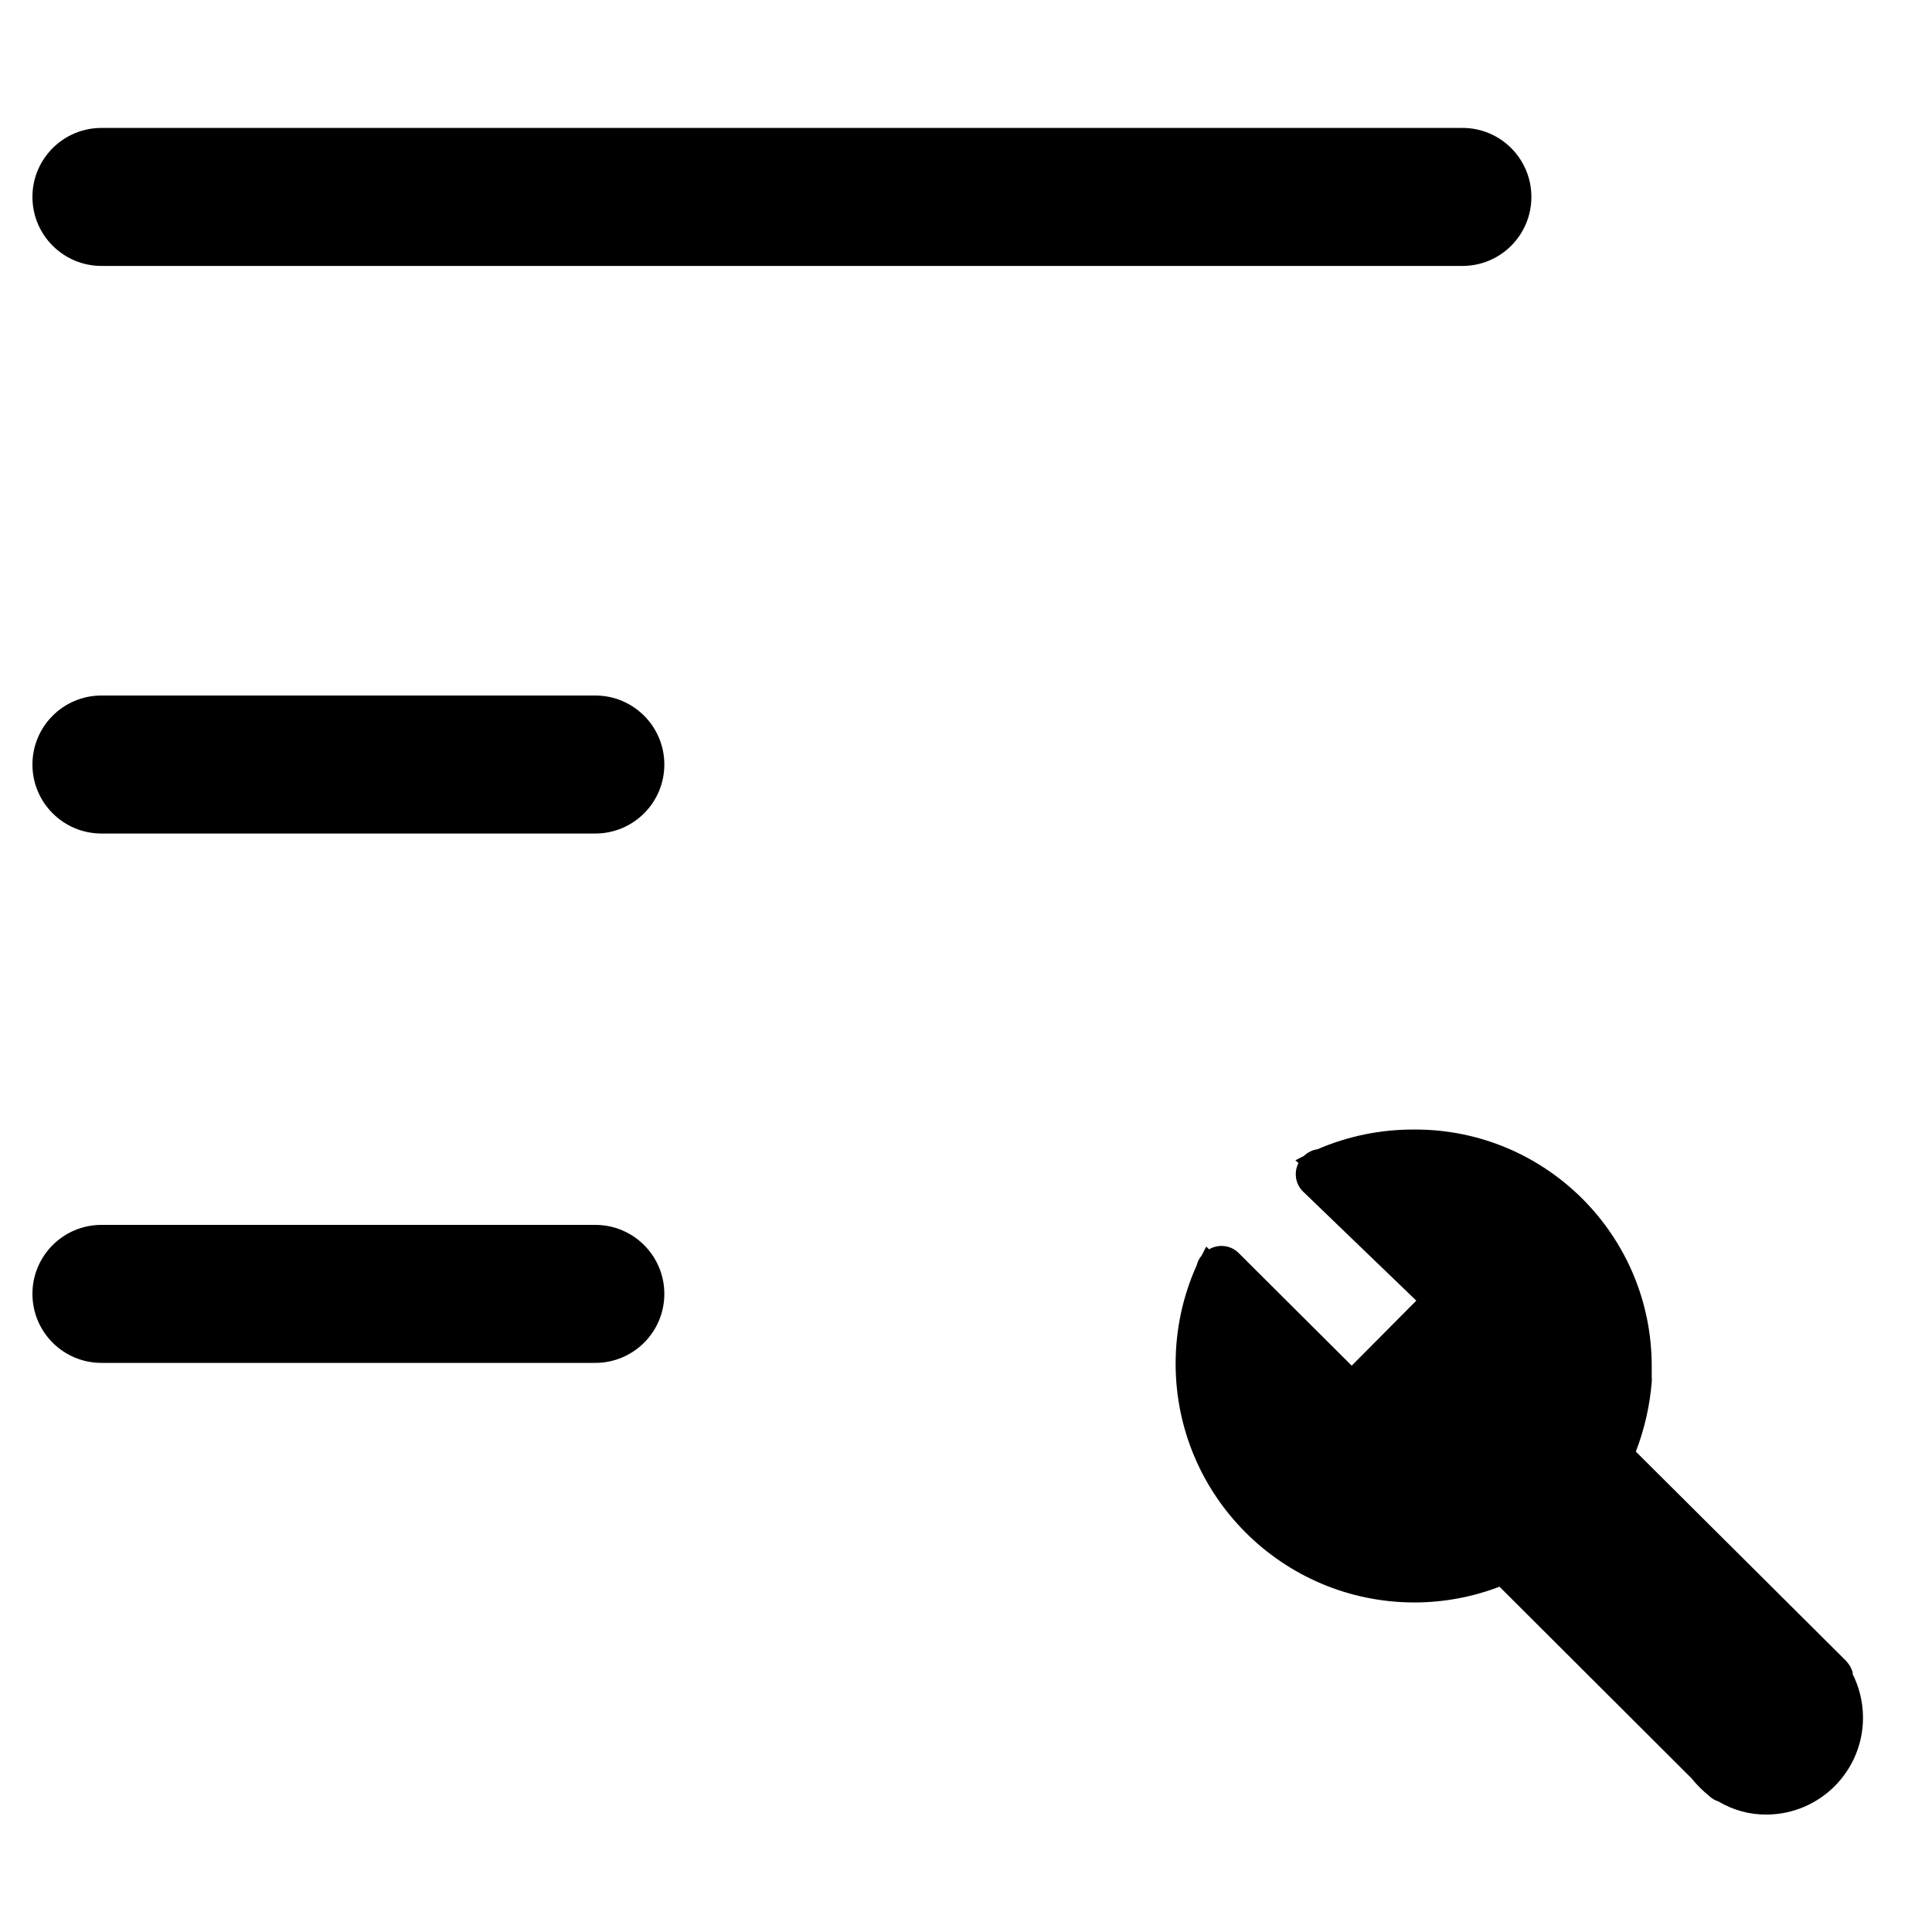 ﻿<?xml version="1.0" encoding="utf-8"?>
<svg version="1.1" xmlns:xlink="http://www.w3.org/1999/xlink" width="14px" height="14px" xmlns="http://www.w3.org/2000/svg">
  <g transform="matrix(1 0 0 1 -64 -23 )">
    <path d="M 11.097 1.427  C 11.097 1.151  10.874 0.927  10.598 0.927  L 0.735 0.927  C 0.459 0.927  0.235 1.151  0.235 1.427  C 0.235 1.703  0.459 1.927  0.735 1.927  L 10.595 1.927  C 10.596 1.927  10.597 1.927  10.598 1.927  C 10.874 1.927  11.097 1.703  11.097 1.427  Z M 4.314 8.876  L 0.735 8.876  C 0.459 8.876  0.235 9.1  0.235 9.376  C 0.235 9.652  0.459 9.876  0.735 9.876  L 4.314 9.876  C 4.59 9.876  4.814 9.652  4.814 9.376  C 4.814 9.1  4.59 8.876  4.314 8.876  Z M 4.814 5.54  C 4.814 5.264  4.59 5.04  4.314 5.04  L 0.735 5.04  C 0.459 5.04  0.235 5.264  0.235 5.54  C 0.235 5.816  0.459 6.04  0.735 6.04  L 4.314 6.04  C 4.59 6.04  4.814 5.816  4.814 5.54  Z M 13.42 12.121  L 13.428 12.13  C 13.42 12.094  13.402 12.062  13.377 12.035  L 11.854 10.519  C 11.916 10.357  11.955 10.188  11.969 10.016  C 11.97 10.004  11.97 9.991  11.969 9.979  L 11.969 9.899  C 11.969 8.952  11.201 8.185  10.255 8.185  C 10.25 8.185  10.245 8.185  10.241 8.185  C 10.002 8.185  9.766 8.233  9.547 8.328  C 9.51 8.333  9.476 8.35  9.449 8.376  L 9.387 8.408  L 9.409 8.428  C 9.374 8.497  9.387 8.582  9.444 8.636  L 10.263 9.425  L 9.795 9.896  L 8.978 9.082  C 8.921 9.023  8.831 9.012  8.761 9.053  L 8.741 9.033  L 8.707 9.099  C 8.69 9.119  8.678 9.142  8.672 9.168  C 8.571 9.392  8.519 9.635  8.519 9.881  C 8.519 10.837  9.294 11.612  10.25 11.612  C 10.46 11.612  10.669 11.573  10.866 11.498  L 12.257 12.886  C 12.295 12.933  12.337 12.975  12.383 13.012  C 12.403 13.032  12.427 13.046  12.454 13.055  C 12.559 13.117  12.678 13.15  12.8 13.149  C 13.187 13.148  13.5 12.834  13.5 12.447  C 13.5 12.333  13.472 12.221  13.42 12.121  Z " fill-rule="nonzero" fill="#000000" stroke="none" transform="matrix(1 0 0 1 64 23 )" />
  </g>
</svg>